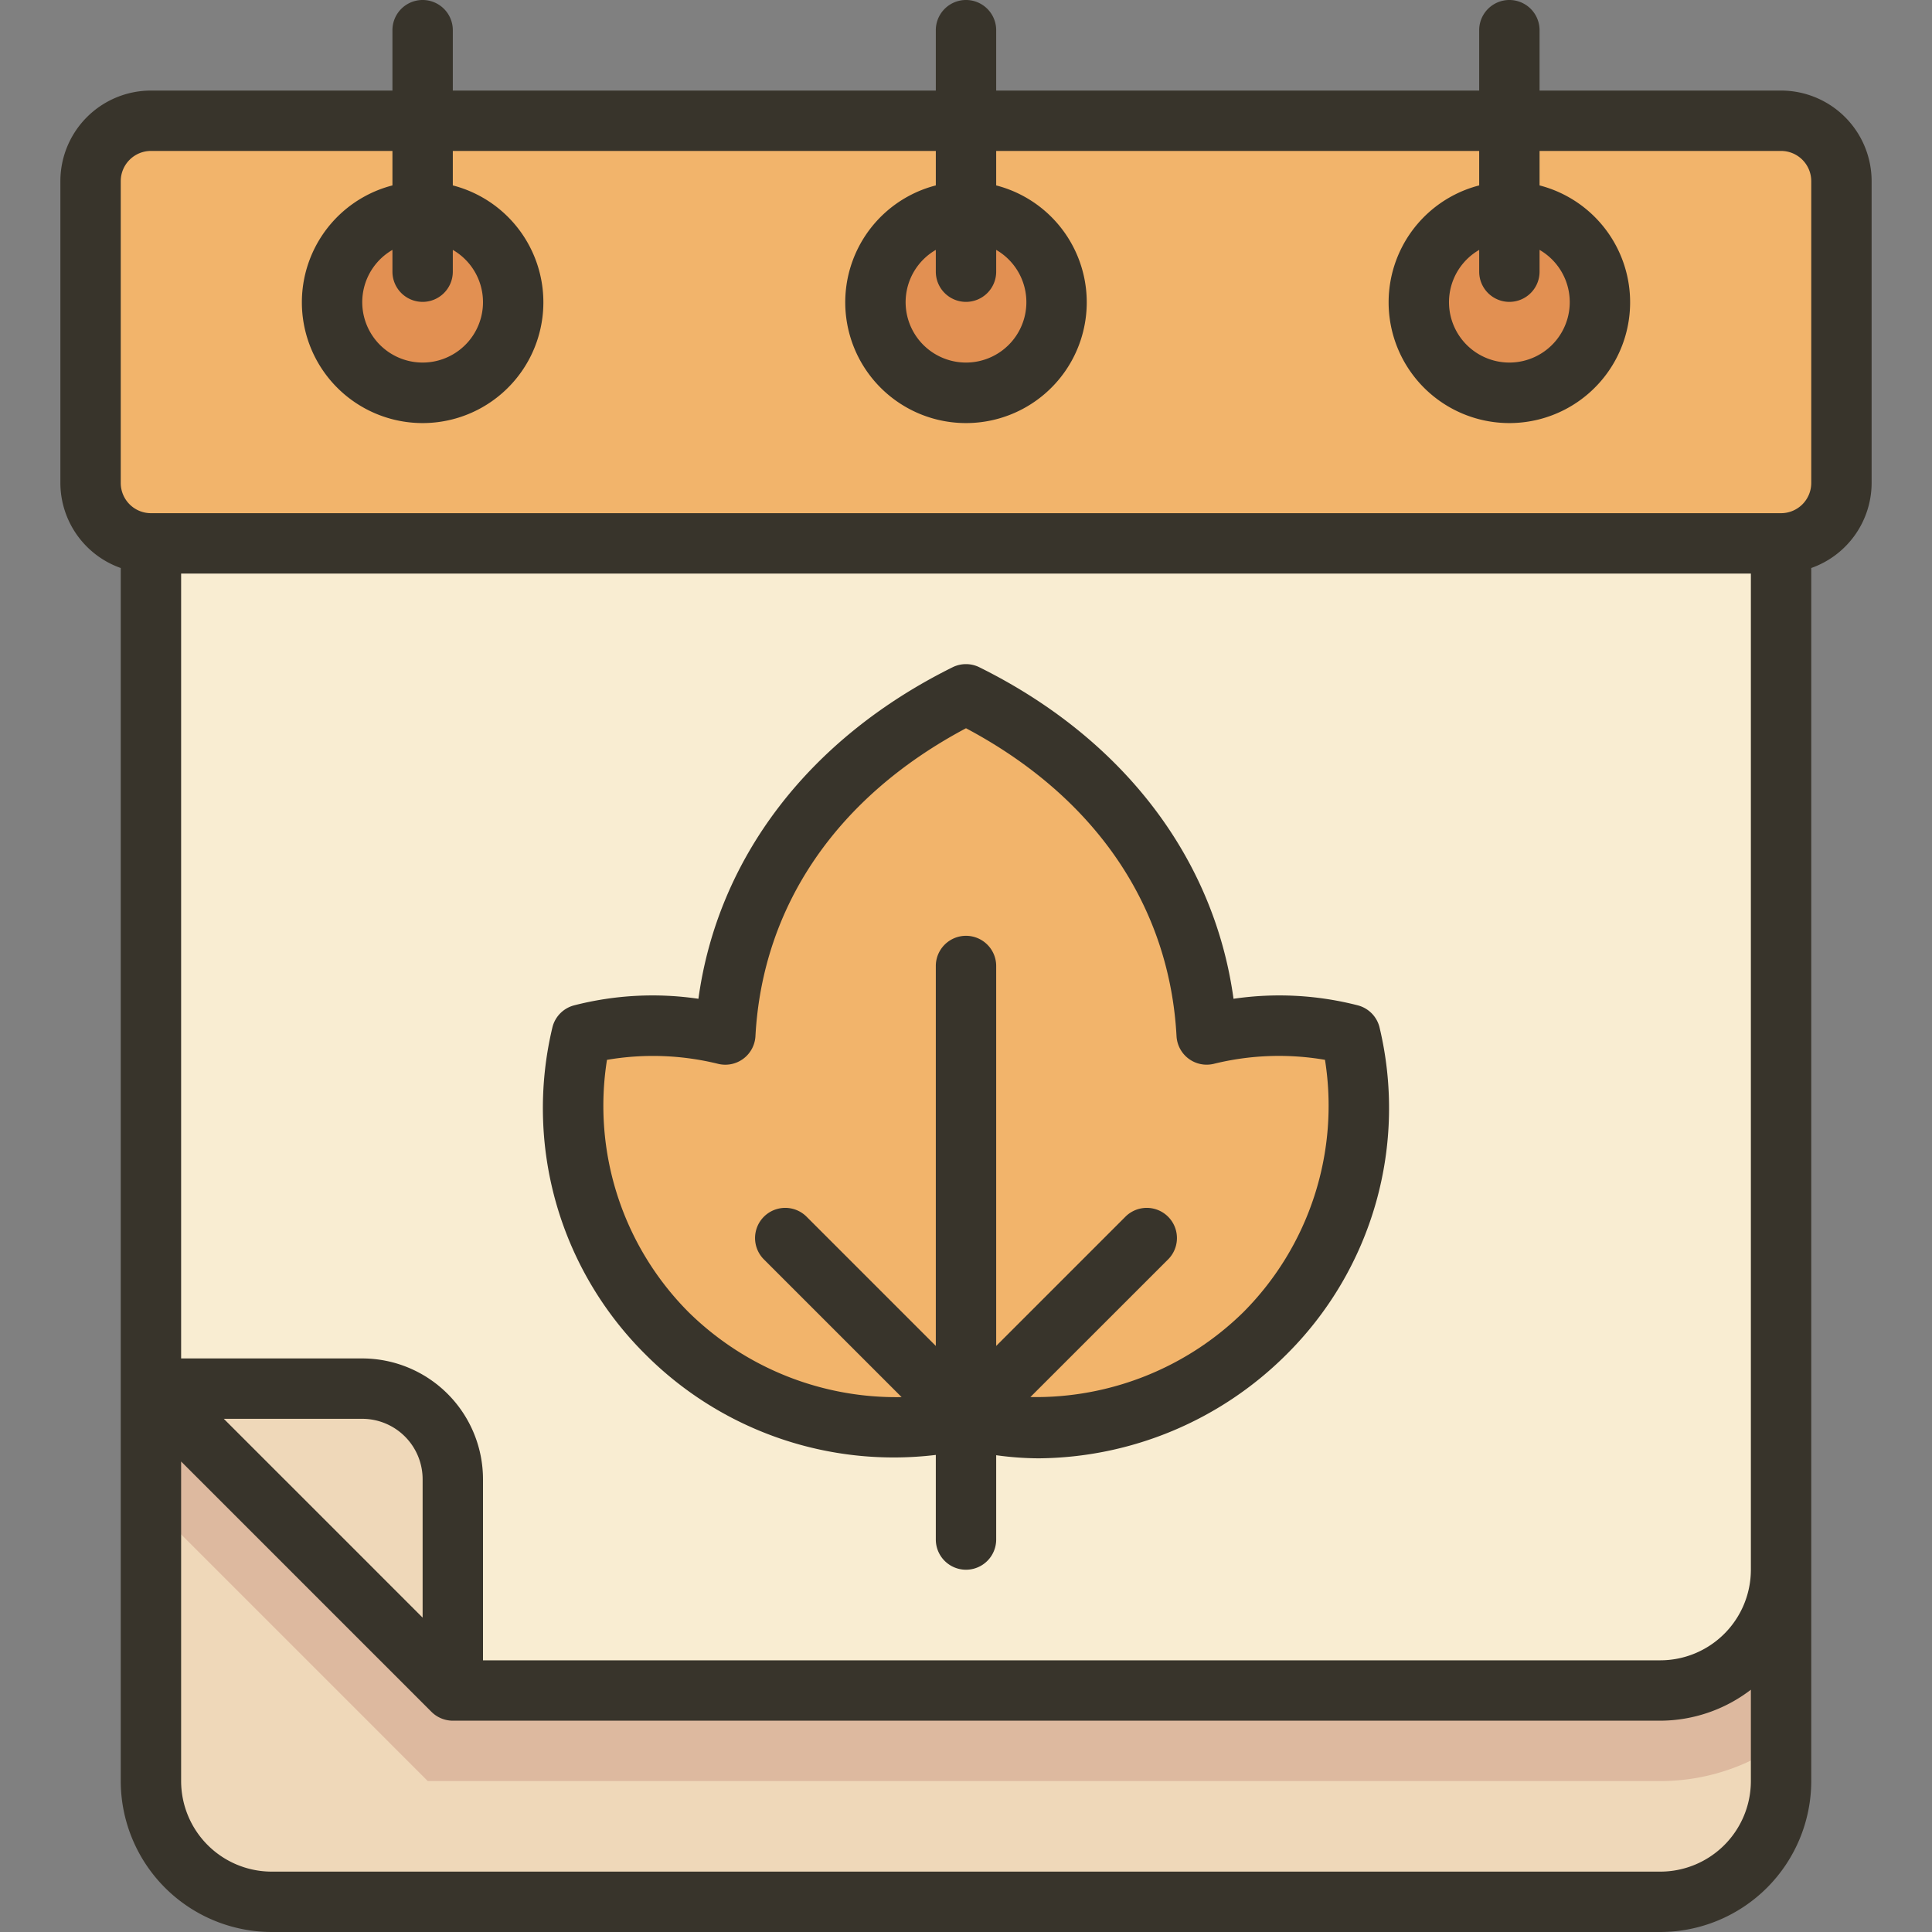 <?xml version="1.0"?>
<svg xmlns="http://www.w3.org/2000/svg" viewBox="0 0 64 64"><rect x="0" y="0" width="64" height="64" fill="#808080" stroke="none"/><g id="Calendar"><path d="M9,63a4.005,4.005,0,0,1-4-4V46H59V59a4.005,4.005,0,0,1-4,4Z" style="fill:#efd8b9"/><path d="M5,49.829,14.171,59H55a6.947,6.947,0,0,0,4-1.264V46H5Z" style="fill:#ddb99f"/><path d="M15,56,5,46V18H59V52a4.005,4.005,0,0,1-4,4Z" style="fill:#f9edd2"/><rect x="3" y="4" width="58" height="14" rx="2" ry="2" style="fill:#f2b46b"/><path d="M34.402,47.31a9.382,9.382,0,0,1-2.17-.251L32,47.003l-.231.055a9.391,9.391,0,0,1-2.169.25,10.693,10.693,0,0,1-7.499-3.138A10.478,10.478,0,0,1,19.272,34.272a8.967,8.967,0,0,1,2.313-.294,10.369,10.369,0,0,1,1.414.099l.992.138.136-.992C24.729,28.849,27.524,25.218,32,23c4.476,2.218,7.271,5.849,7.873,10.223l.136.992.992-.138a10.35,10.35,0,0,1,1.413-.099A8.972,8.972,0,0,1,44.728,34.272a10.478,10.478,0,0,1-2.829,9.899A10.693,10.693,0,0,1,34.402,47.31Z" style="fill:#f2b46b"/><circle cx="14" cy="10" r="3" style="fill:#e29052"/><circle cx="32" cy="10" r="3" style="fill:#e29052"/><circle cx="50" cy="10" r="3" style="fill:#e29052"/><path d="M12,46H5L15,56V49A3,3,0,0,0,12,46Z" style="fill:#efd8b9"/><path d="M59,3H51V1a1,1,0,0,0-2,0V3H33V1a1,1,0,0,0-2,0V3H15V1a1,1,0,0,0-2,0V3H5A3.003,3.003,0,0,0,2,6V16a2.995,2.995,0,0,0,2,2.816V59a5.006,5.006,0,0,0,5,5H55a5.006,5.006,0,0,0,5-5V18.816A2.995,2.995,0,0,0,62,16V6A3.003,3.003,0,0,0,59,3ZM58,19V52a3.003,3.003,0,0,1-3,3H16V49a4.005,4.005,0,0,0-4-4H6V19ZM7.414,47H12a2.002,2.002,0,0,1,2,2v4.586ZM55,62H9a3.003,3.003,0,0,1-3-3V48.414l8.293,8.293A1.006,1.006,0,0,0,15,57H55a4.951,4.951,0,0,0,3-1.026V59A3.003,3.003,0,0,1,55,62Zm5-46a1.001,1.001,0,0,1-1,1H5a1.001,1.001,0,0,1-1-1V6A1.001,1.001,0,0,1,5,5h8V6.142a4,4,0,1,0,2,0V5H31V6.142a4,4,0,1,0,2,0V5H49V6.142a4,4,0,1,0,2,0V5h8a1.001,1.001,0,0,1,1,1ZM14,10a1,1,0,0,0,1-1V8.278a2,2,0,1,1-2,0V9A1,1,0,0,0,14,10Zm18-0a1,1,0,0,0,1-1V8.278a2,2,0,1,1-2,0v.721A1,1,0,0,0,32,10ZM50,10a1,1,0,0,0,1-1V8.278a2,2,0,1,1-2,0V9A1,1,0,0,0,50,10Z" style="fill:#38342b"/><path d="M31,48.196v2.803a1,1,0,0,0,2,0v-2.793a10.53,10.53,0,0,0,1.402.103,11.744,11.744,0,0,0,8.204-3.431,11.494,11.494,0,0,0,3.088-10.864,1,1,0,0,0-.709-.709,10.437,10.437,0,0,0-4.123-.219c-.641-4.662-3.658-8.623-8.419-10.982a.999.999,0,0,0-.888,0c-4.761,2.36-7.779,6.32-8.419,10.982a10.436,10.436,0,0,0-4.123.219,1,1,0,0,0-.709.709,11.494,11.494,0,0,0,3.088,10.864A11.613,11.613,0,0,0,31,48.196ZM20.107,35.109a9.02,9.02,0,0,1,3.689.134 1.0 1,0,0,0,1.229-.919C25.26,29.999,27.731,26.393,32,24.124c4.269,2.269,6.74,5.875,6.974,10.199a1.0 1,0,0,0,1.229.919,9.019,9.019,0,0,1,3.689-.134,9.689,9.689,0,0,1-2.7,8.355,9.813,9.813,0,0,1-7.059,2.816L38.707,41.707A1.0 1,0,0,0,37.293,40.293L33,44.586V32a1,1,0,0,0-2,0V44.586l-4.293-4.293A1.0 1,0,0,0,25.293,41.707l4.574,4.574a9.807,9.807,0,0,1-7.06-2.817A9.689,9.689,0,0,1,20.107,35.109Z" style="fill:#38342b"/></g></svg>
